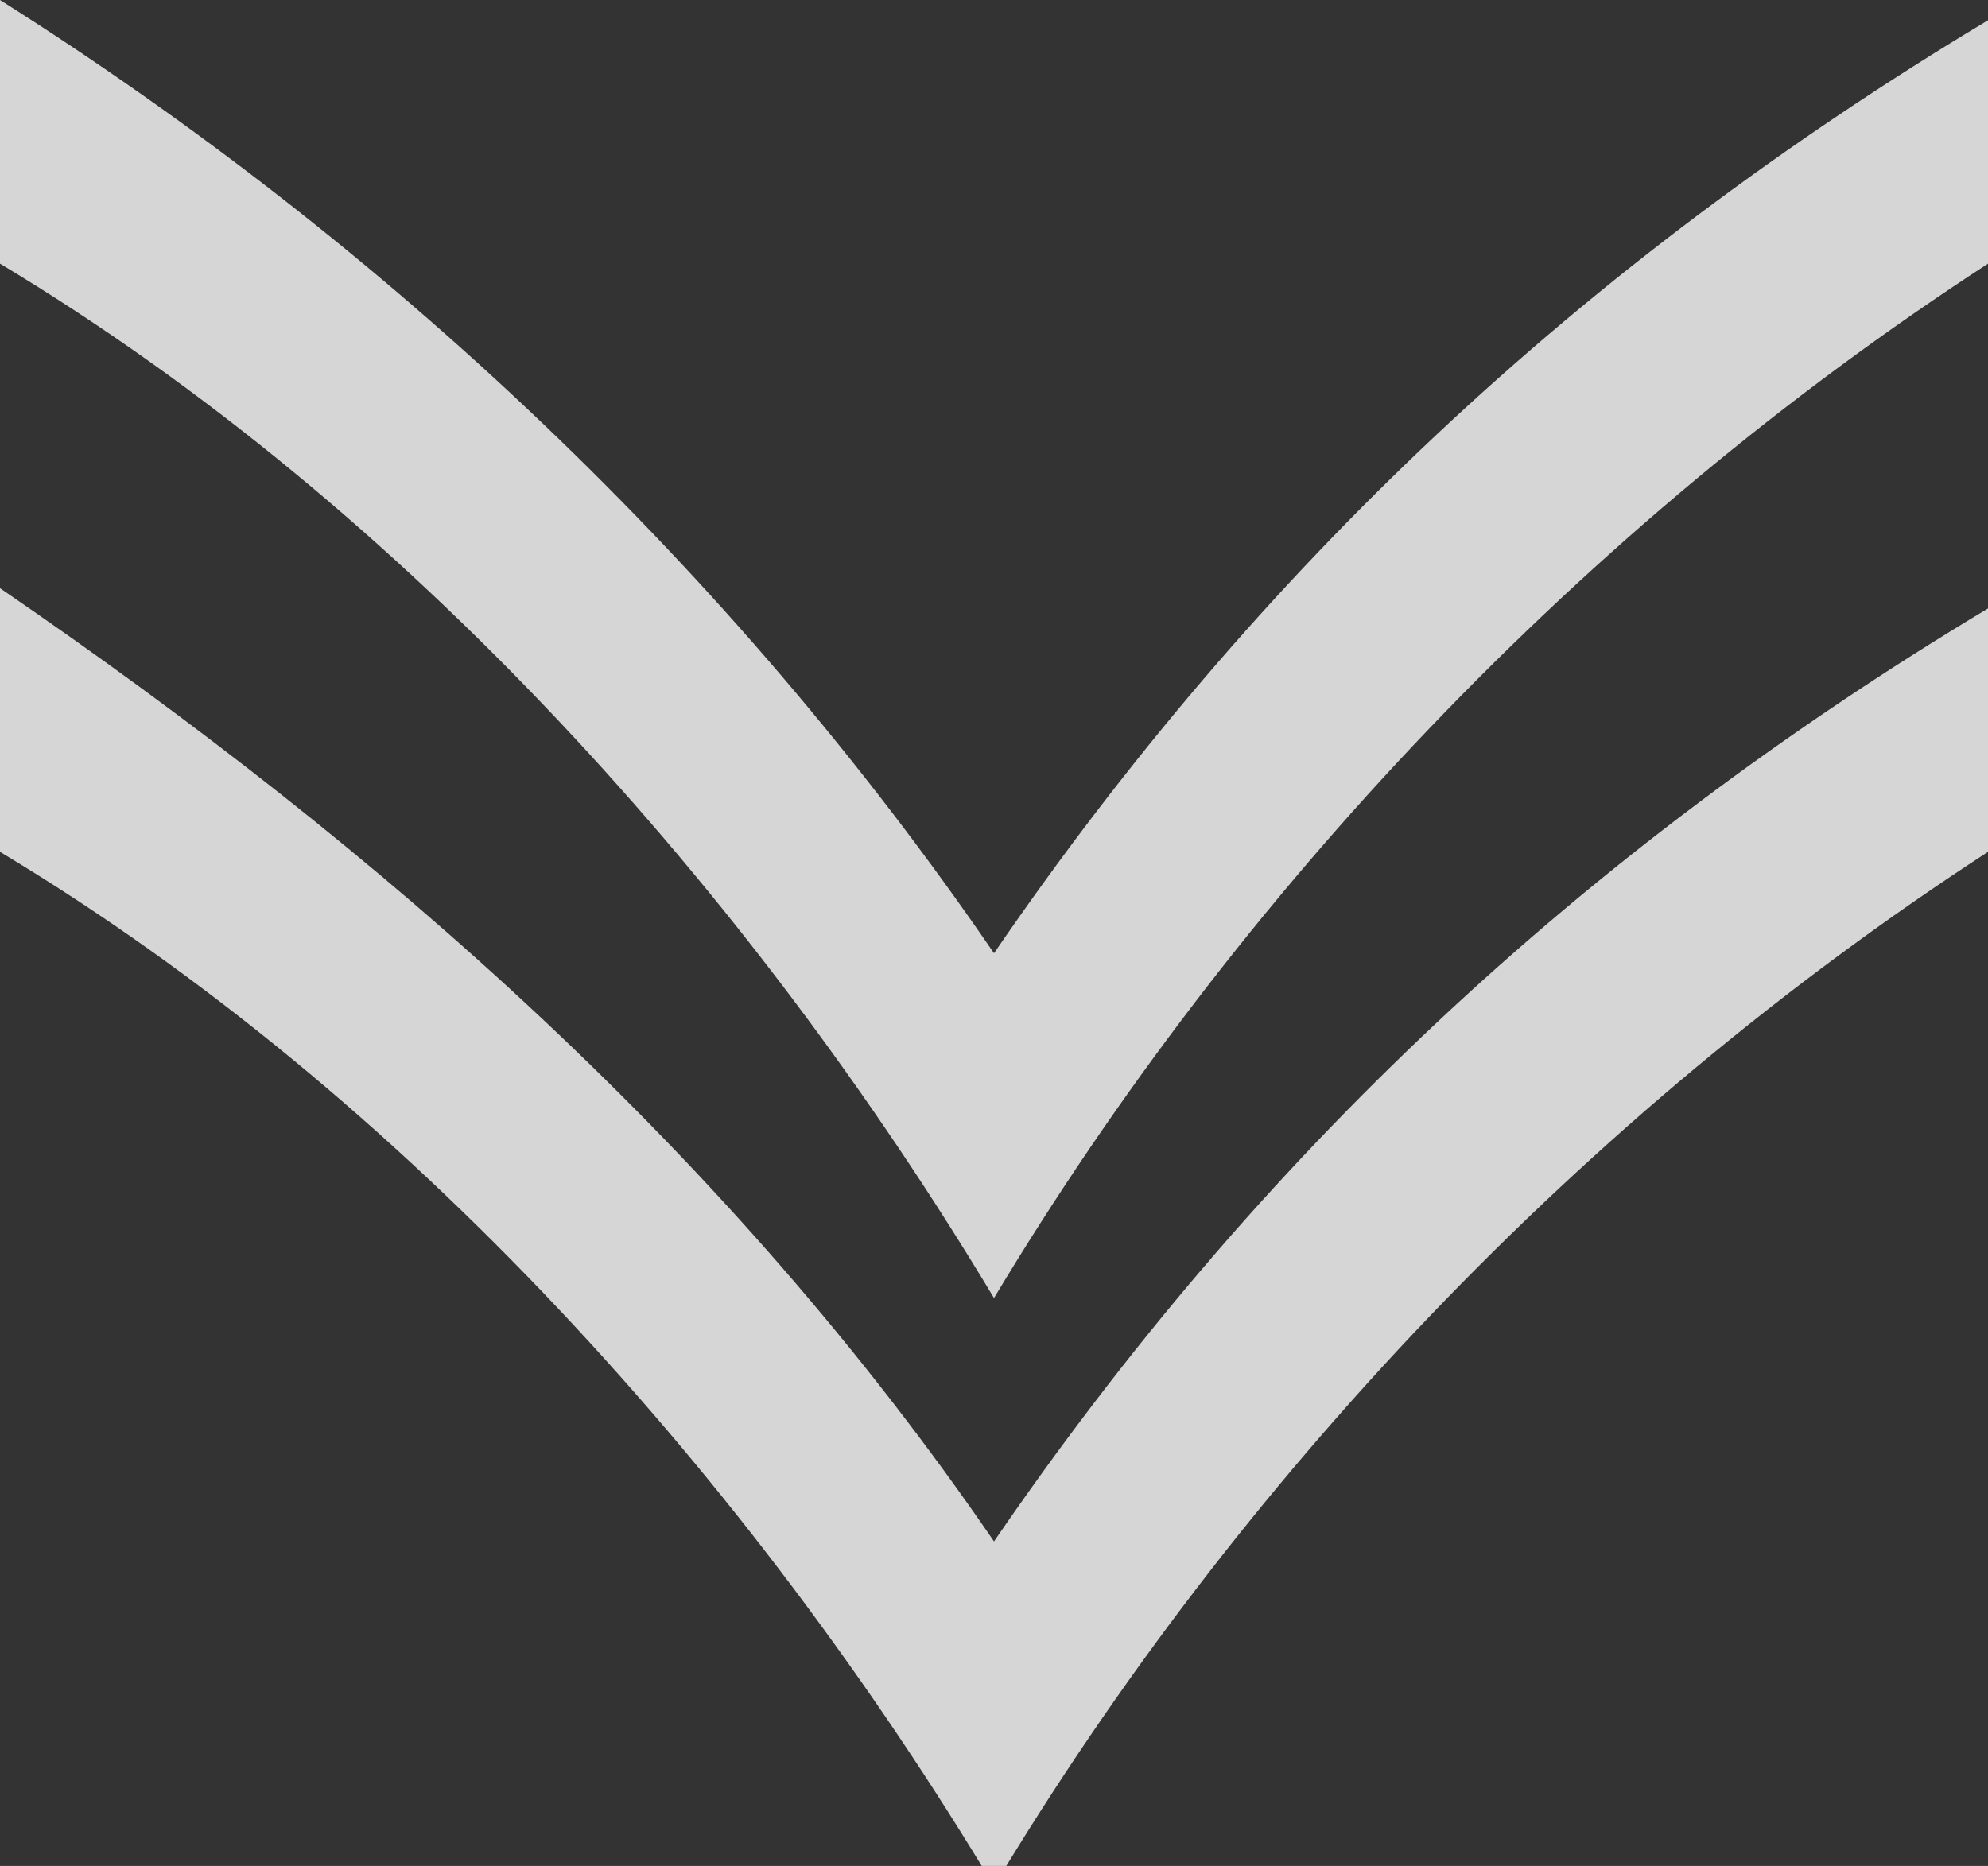 <?xml version="1.0" encoding="utf-8"?>
<!-- Generator: Adobe Illustrator 24.1.2, SVG Export Plug-In . SVG Version: 6.00 Build 0)  -->
<svg version="1.1" id="Layer_1" xmlns="http://www.w3.org/2000/svg" xmlns:xlink="http://www.w3.org/1999/xlink" x="0px" y="0px"
	 viewBox="0 0 9.8 9.2" style="enable-background:new 0 0 9.8 9.2;" xml:space="preserve">
<rect x="0" y="0" width="9.8" height="9.2" fill="#333333" stroke="none"/>
<style type="text/css">
	.st0{opacity:0.8;}
	.st1{fill:#FFFFFF;}
</style>
<g class="st0">
	<path class="st1" d="M0,4.2c2,1.2,3.7,3.1,4.9,5.1c1.2-2,2.9-3.8,4.9-5.1l0-1.2C7.8,4.2,6.2,5.7,4.9,7.6C3.6,5.7,1.9,4.2,0,2.9
		L0,4.2z"/>
	<path class="st1" d="M0,1.3c2,1.2,3.7,3.1,4.9,5.1c1.2-2,2.9-3.8,4.9-5.1l0-1.2C7.8,1.3,6.2,2.8,4.9,4.7C3.6,2.8,1.9,1.2,0,0L0,1.3
		z"/>
</g>
</svg>

